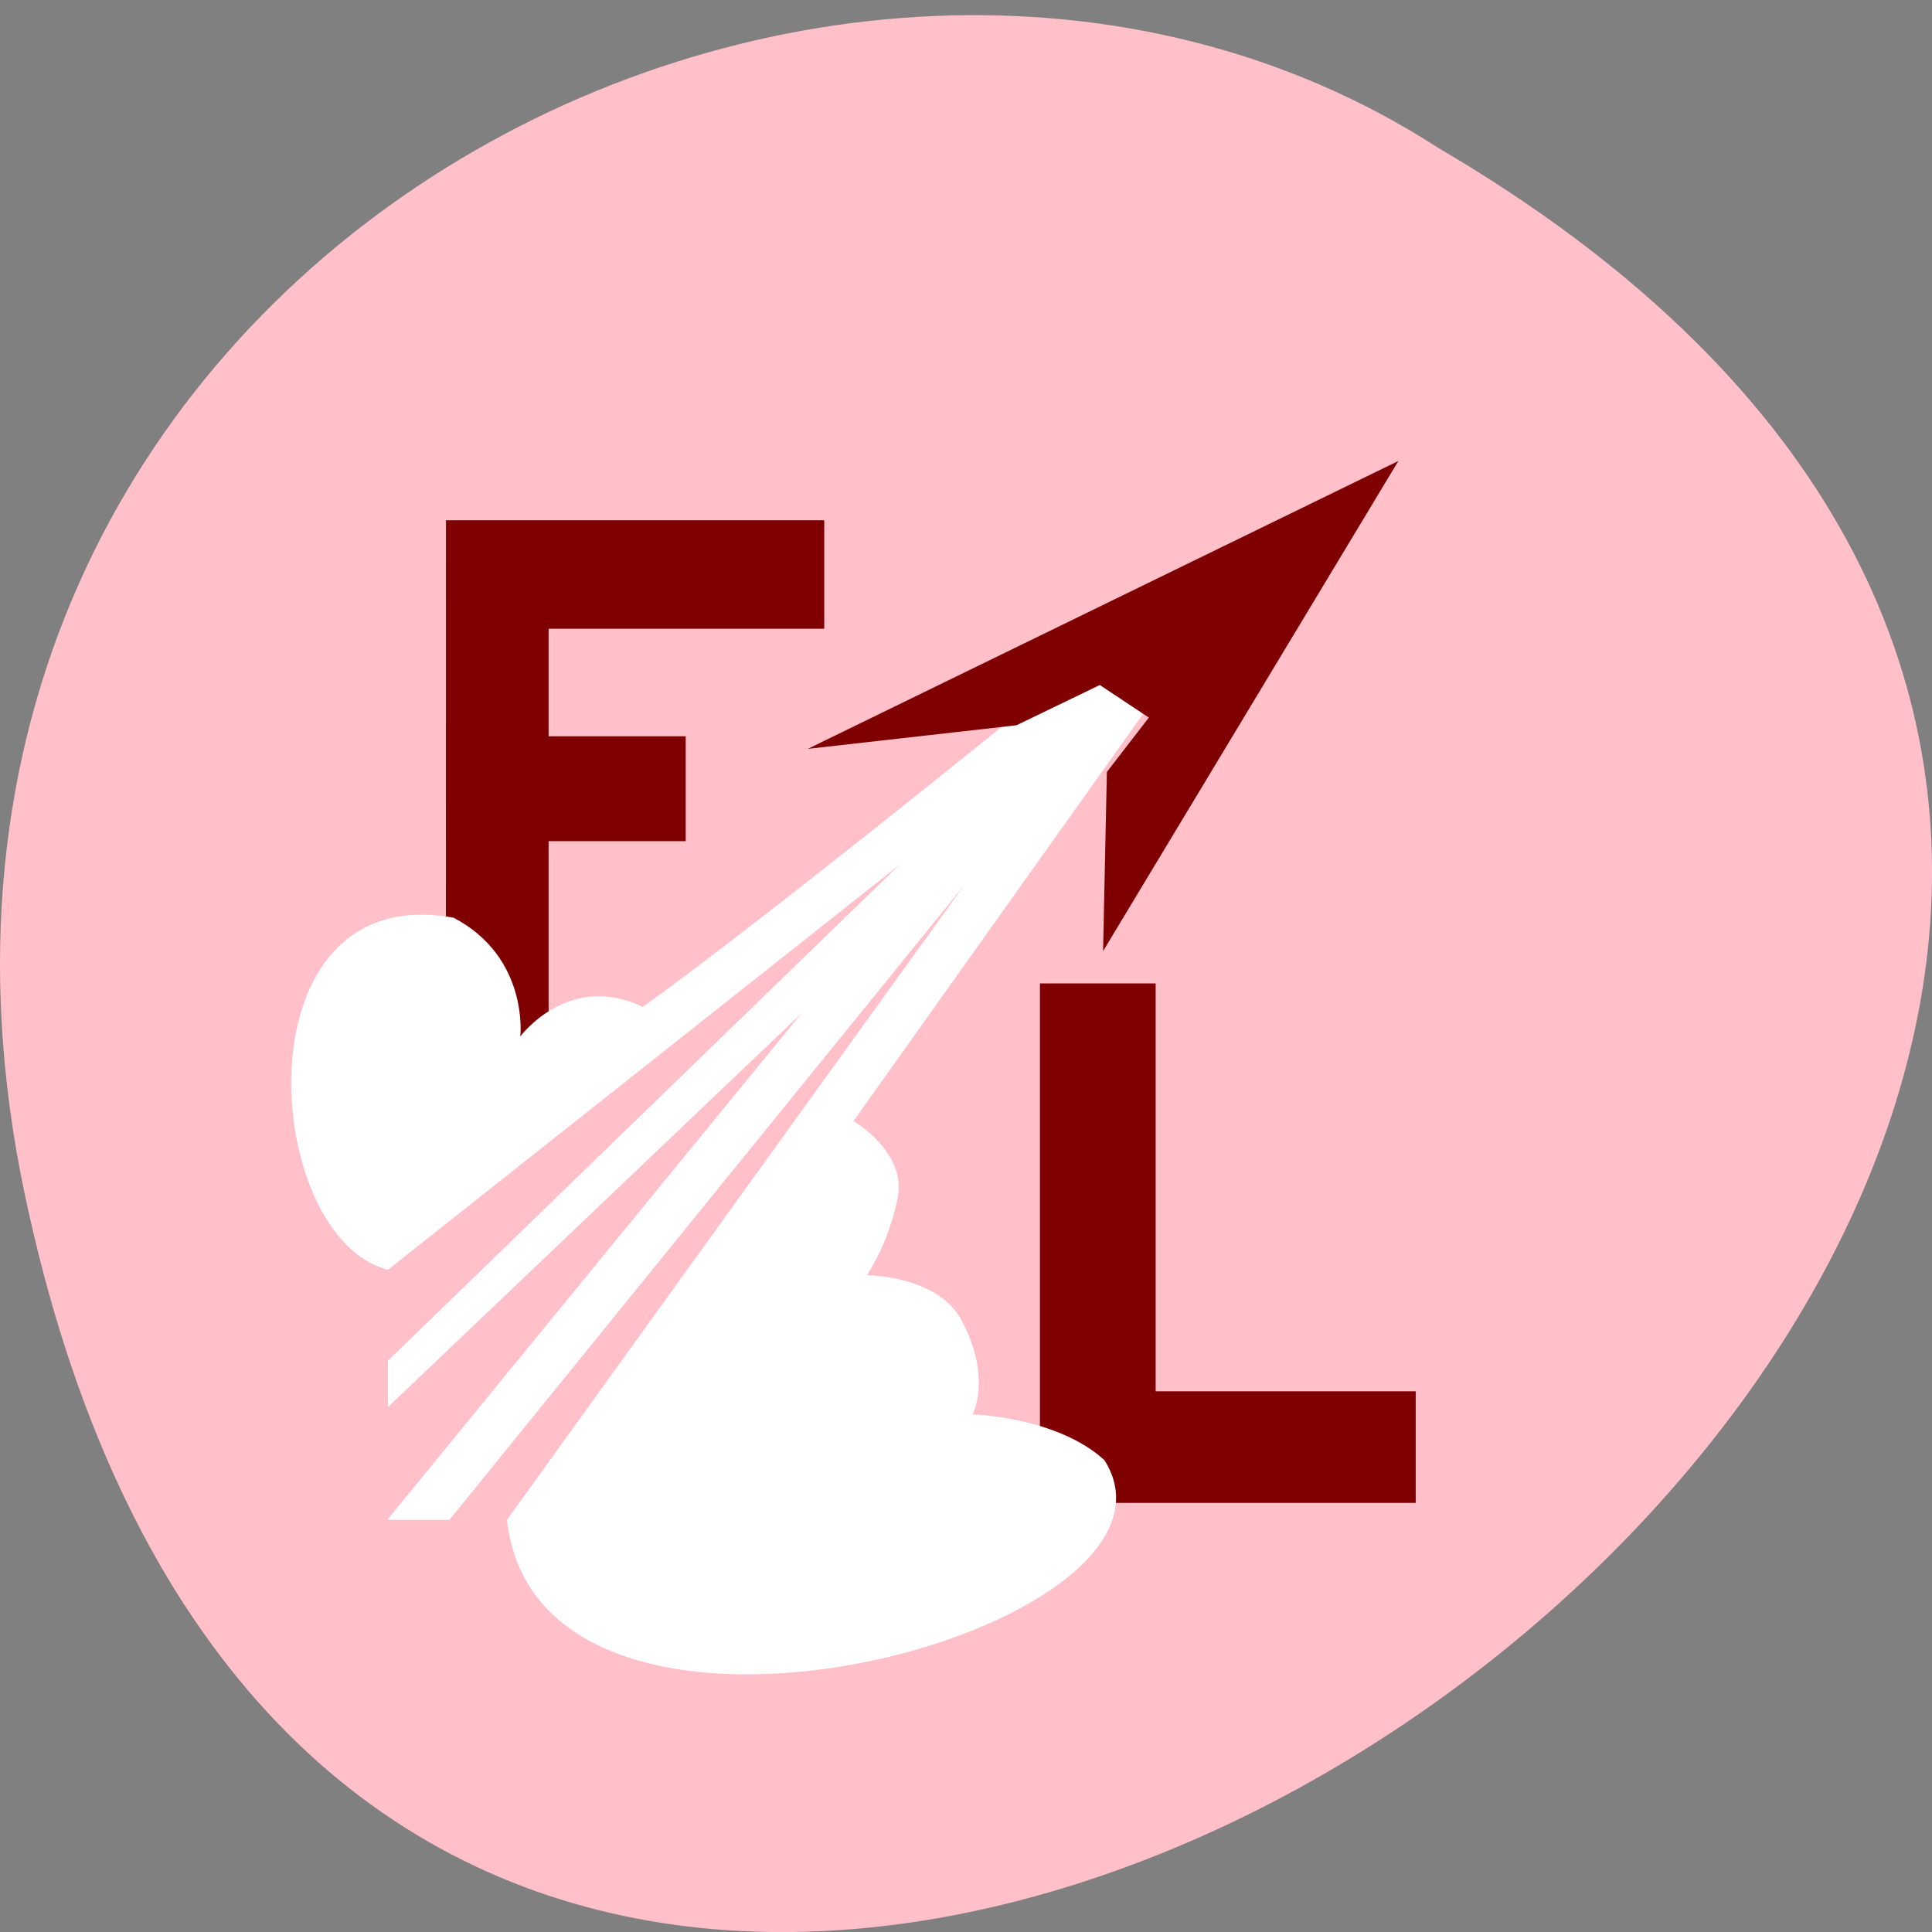<svg xmlns="http://www.w3.org/2000/svg" viewBox="0 0 48 48"><rect x="0" y="0" width="48" height="48" fill="#808080" stroke="none"/><path d="m 0.609 29.641 c 9.371 44.629 73.848 -3.285 35.12 -25.969 c -15.05 -9.727 -39.938 3.01 -35.12 25.969" fill="#ffc0ca"/><path d="m 11.08 12.926 h 9.398 v 2.695 h -6.848 v 2.672 h 3.406 v 2.605 h -3.406 v 5.164 h -2.551 m 14.758 -1.629 h 2.875 v 10.133 h 6.461 v 2.773 h -9.336" fill="#7f0000"/><path d="m 27.04 16.313 c 0 0 -7.621 6.227 -11.07 8.703 c -1.848 -0.883 -3.043 0.734 -3.043 0.734 c 0 0 0.223 -1.961 -1.656 -2.949 c -5.398 -0.984 -4.789 7.941 -1.633 8.746 l 12.707 -10.06 l -12.707 12.32 v 1.152 l 10.273 -9.781 l -10.273 12.563 v 0.02 h 1.527 l 12.797 -15.777 l -11.367 15.777 c 0.813 7.262 17.523 2.742 14.844 -1.484 c -1.176 -1.078 -3.277 -1.137 -3.277 -1.137 c 0 0 0.496 -0.91 -0.277 -2.344 c -0.598 -1.113 -2.348 -1.113 -2.348 -1.113 c 0 0 0.563 -0.828 0.77 -1.949 c 0.207 -1.117 -1.102 -1.883 -1.102 -1.883 l 7.461 -10.488" fill="#fff"/><path d="m 20.07 18.605 l 5.184 -0.586 l 2.07 -1 l 1.219 0.809 l -1.043 1.352 l -0.094 4.449 l 7.336 -12.176" fill="#7f0000"/></svg>